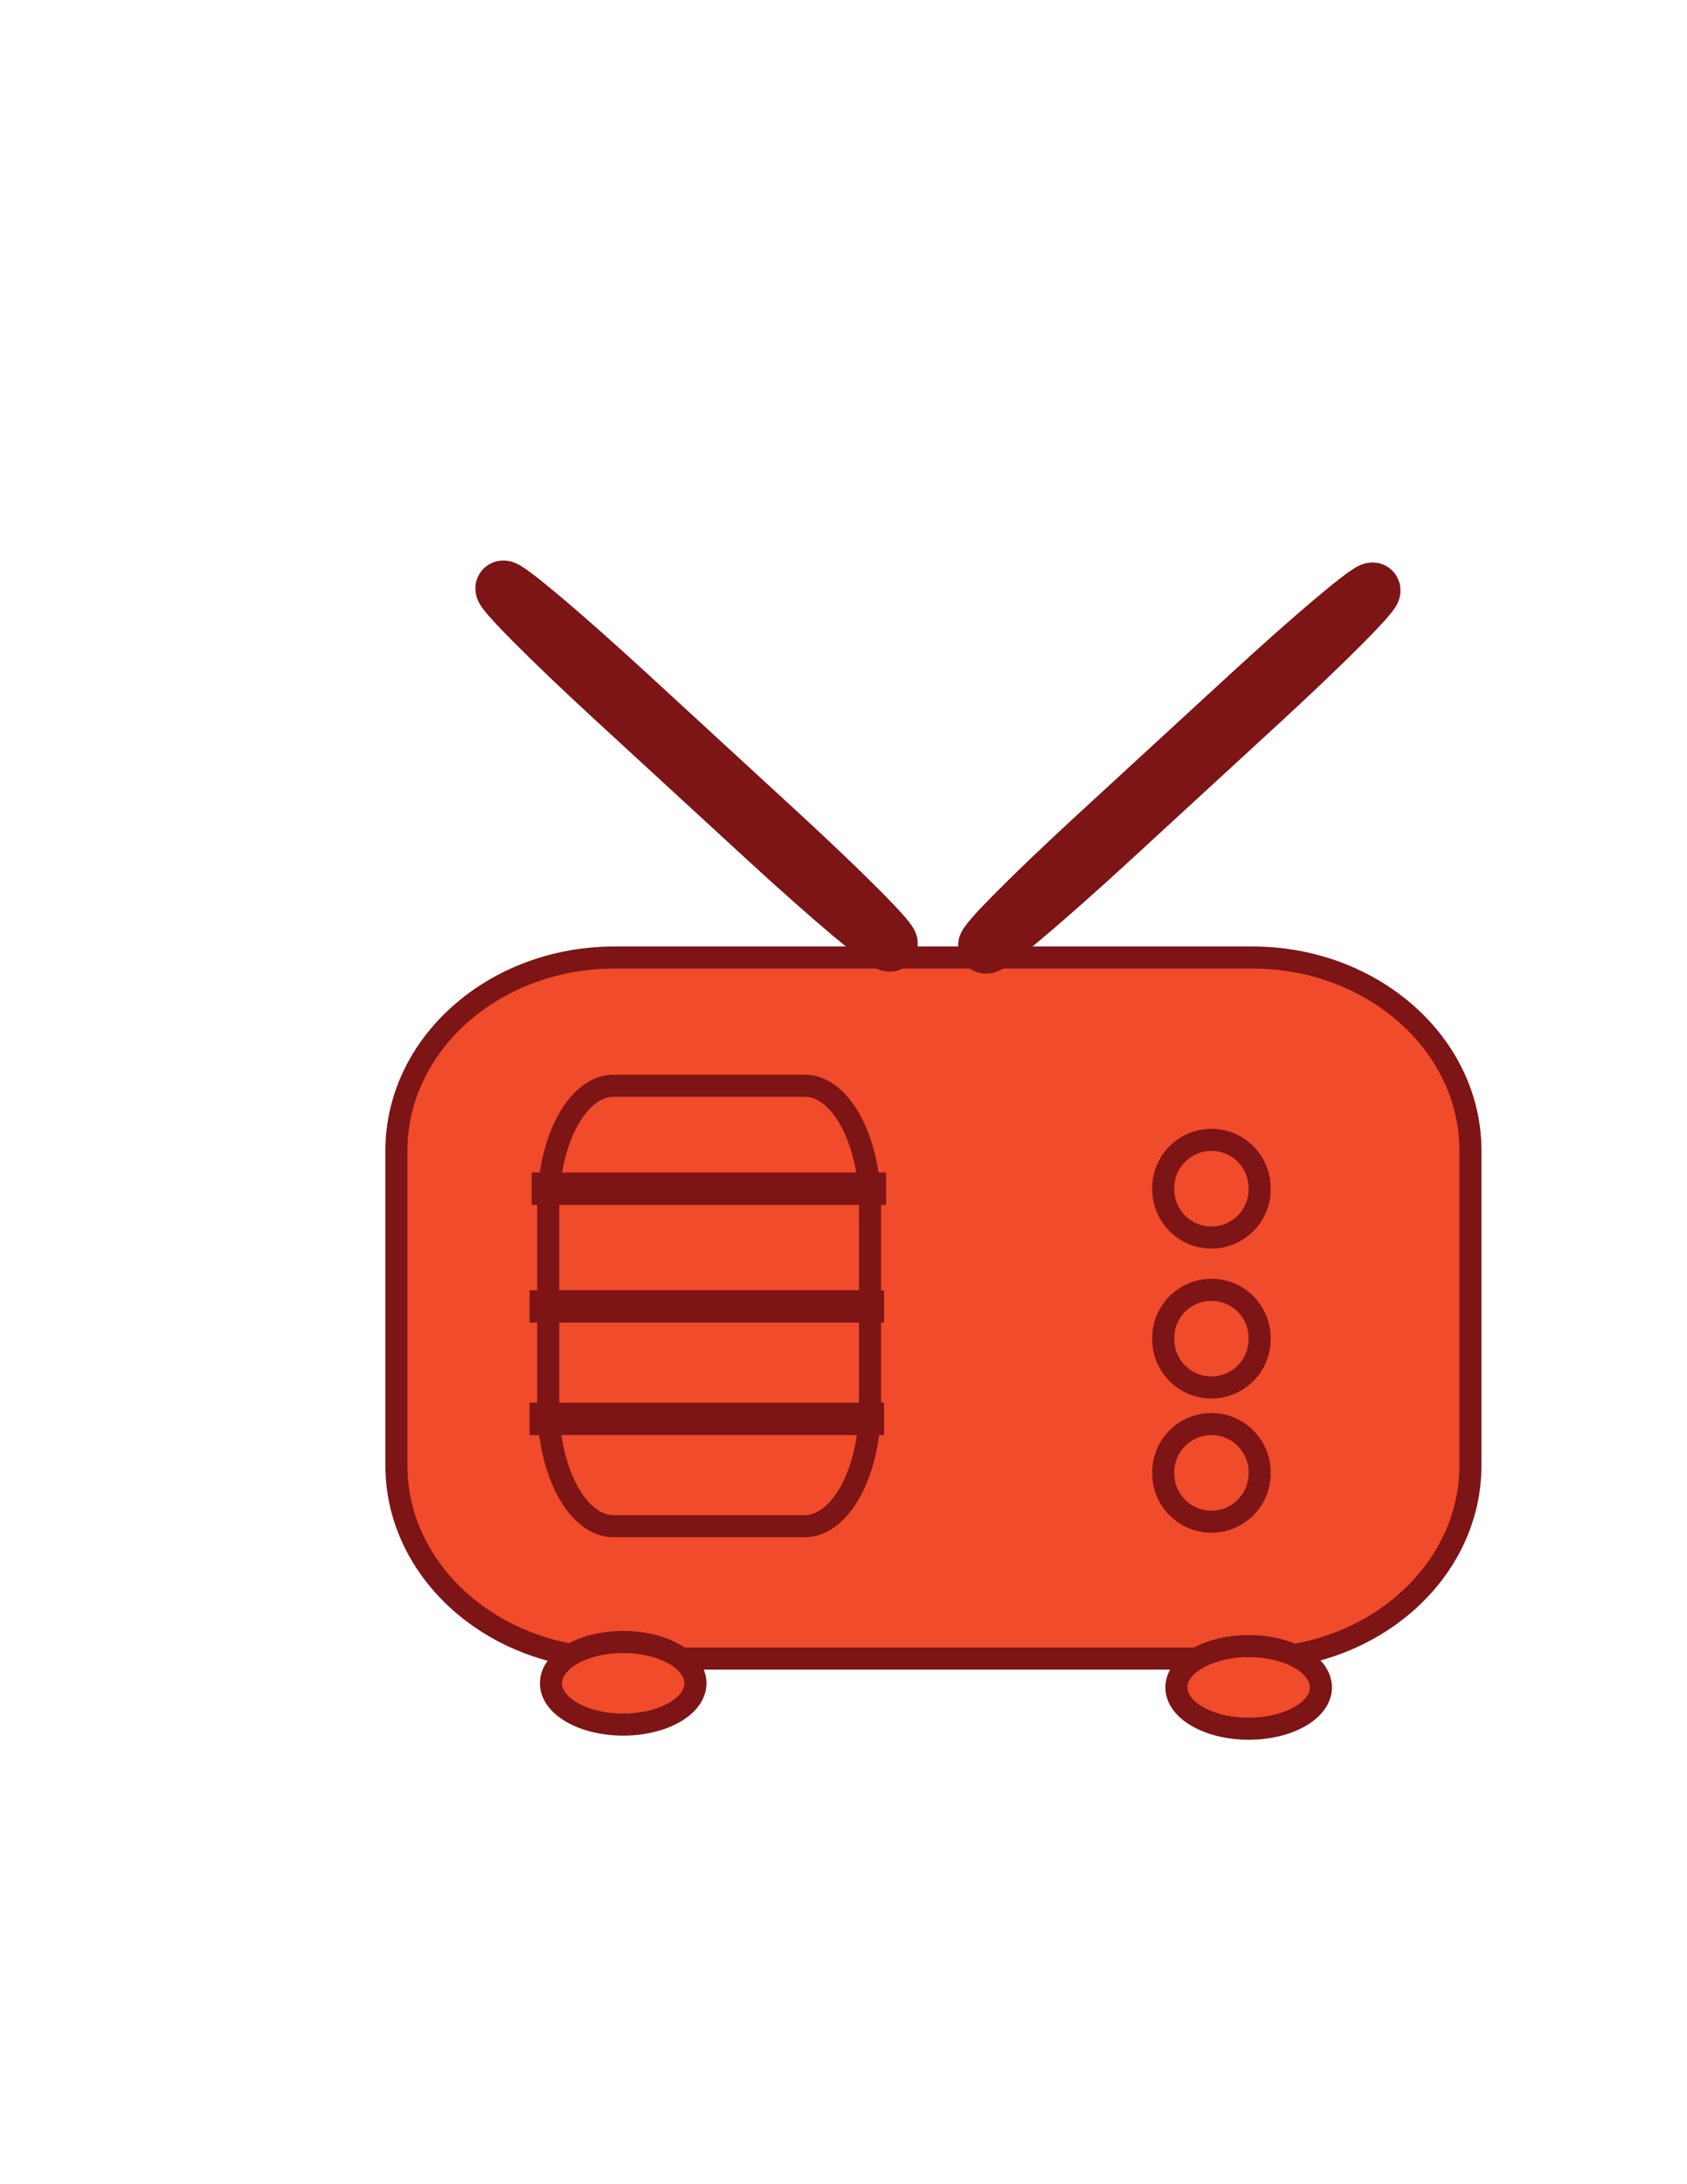 <?xml version="1.0" encoding="utf-8"?>
<!-- Generator: Adobe Illustrator 15.0.0, SVG Export Plug-In . SVG Version: 6.00 Build 0)  -->
<!DOCTYPE svg PUBLIC "-//W3C//DTD SVG 1.1//EN" "http://www.w3.org/Graphics/SVG/1.1/DTD/svg11.dtd">
<svg version="1.1"
	 id="svg5126" xmlns:rdf="http://www.w3.org/1999/02/22-rdf-syntax-ns#" xmlns:cc="http://web.resource.org/cc/" xmlns:dc="http://purl.org/dc/elements/1.1/" xmlns:svg="http://www.w3.org/2000/svg"
	 xmlns="http://www.w3.org/2000/svg" xmlns:xlink="http://www.w3.org/1999/xlink" x="0px" y="0px" width="612px" height="792px"
	 viewBox="0 0 612 792" enable-background="new 0 0 612 792" xml:space="preserve">
<path id="rect5134" fill="#F04B2A" stroke="#7D1416" stroke-width="8" stroke-miterlimit="10" d="M222.924,347.199h231.394
	c43.695,0,79.121,31.381,79.121,70.088v114.037c0,38.709-35.424,70.089-79.121,70.089H222.924c-43.698,0-79.122-31.38-79.122-70.089
	V417.287C143.802,378.58,179.226,347.199,222.924,347.199z"/>
<path id="path6135" fill="#F04B2A" stroke="#7D1416" stroke-width="8" stroke-miterlimit="10" d="M456.959,431.028
	c0.12,9.656-7.609,17.581-17.266,17.702c-9.657,0.118-17.581-7.609-17.701-17.266c-0.002-0.145-0.002-0.291,0-0.437
	c-0.121-9.656,7.609-17.582,17.265-17.701c9.656-0.122,17.582,7.609,17.702,17.267C456.961,430.738,456.961,430.884,456.959,431.028
	z"/>
<path id="path6141" fill="#F04B2A" stroke="#7D1416" stroke-width="8" stroke-miterlimit="10" d="M456.959,485.397
	c0.12,9.656-7.608,17.581-17.266,17.702c-9.656,0.118-17.581-7.609-17.701-17.266c0-0.145,0-0.291,0-0.437
	c-0.12-9.656,7.609-17.582,17.265-17.701c9.656-0.122,17.581,7.609,17.702,17.267C456.962,485.107,456.962,485.253,456.959,485.397z
	"/>
<path id="rect6113" fill="#F04B2A" stroke="#7D1416" stroke-width="8" stroke-miterlimit="10" d="M222.59,393.69h69.334
	c13.093,0,23.708,19.715,23.708,44.035v71.646c0,24.318-10.615,44.034-23.708,44.034H222.59c-13.093,0-23.707-19.716-23.707-44.034
	v-71.646C198.883,413.405,209.497,393.69,222.59,393.69z"/>
<rect id="rect7223" x="196.878" y="429.156" fill="#F04B2A" stroke="#7D1416" stroke-width="8" stroke-miterlimit="10" width="120.566" height="3.745"/>
<rect id="rect7227" x="196.13" y="471.84" fill="#F04B2A" stroke="#7D1416" stroke-width="8" stroke-miterlimit="10" width="120.566" height="3.742"/>
<rect id="rect7231" x="196.13" y="512.626" fill="#F04B2A" stroke="#7D1416" stroke-width="8" stroke-miterlimit="10" width="120.566" height="3.744"/>
<path id="path7244" fill="#F04B2A" stroke="#7D1416" stroke-width="8" stroke-miterlimit="10" d="M252.292,610.366
	c0,8.271-11.734,14.978-26.21,14.978c-14.477,0-26.211-6.706-26.211-14.978s11.734-14.978,26.211-14.978
	C240.558,595.389,252.292,602.095,252.292,610.366z"/>
<path id="path7246" fill="#F04B2A" stroke="#7D1416" stroke-width="8" stroke-miterlimit="10" d="M479.193,611.863
	c0,8.271-11.735,14.978-26.211,14.978c-14.478,0-26.213-6.706-26.213-14.978c0-8.271,11.735-14.978,26.213-14.978
	C467.458,596.886,479.193,603.593,479.193,611.863z"/>
<path id="rect7248" fill="#F04B2A" stroke="#7D1416" stroke-width="20" stroke-miterlimit="10" d="M182.515,213.251L182.515,213.251
	c1.362-0.68,21.612,16.375,45.23,38.091l54.83,50.422c23.618,21.719,41.659,39.877,40.296,40.557l0,0
	c-1.362,0.68-21.612-16.375-45.231-38.092l-54.829-50.421C199.195,232.091,181.153,213.934,182.515,213.251z"/>
<path id="rect7250" fill="#F04B2A" stroke="#7D1416" stroke-width="20" stroke-miterlimit="10" d="M497.996,213.964L497.996,213.964
	c-1.362-0.683-21.614,16.373-45.229,38.092l-54.831,50.42c-23.619,21.719-41.659,39.876-40.297,40.559l0,0
	c1.363,0.68,21.613-16.375,45.229-38.092l54.832-50.422C481.317,232.802,499.358,214.644,497.996,213.964z"/>
<path id="path6141_1_" fill="#F04B2A" stroke="#7D1416" stroke-width="8" stroke-miterlimit="10" d="M456.959,534.072
	c0.12,9.656-7.608,17.581-17.266,17.702c-9.656,0.118-17.581-7.609-17.701-17.266c0-0.145,0-0.291,0-0.437
	c-0.12-9.656,7.609-17.582,17.265-17.701c9.656-0.122,17.581,7.609,17.702,17.267C456.962,533.782,456.962,533.928,456.959,534.072z
	"/>
</svg>
